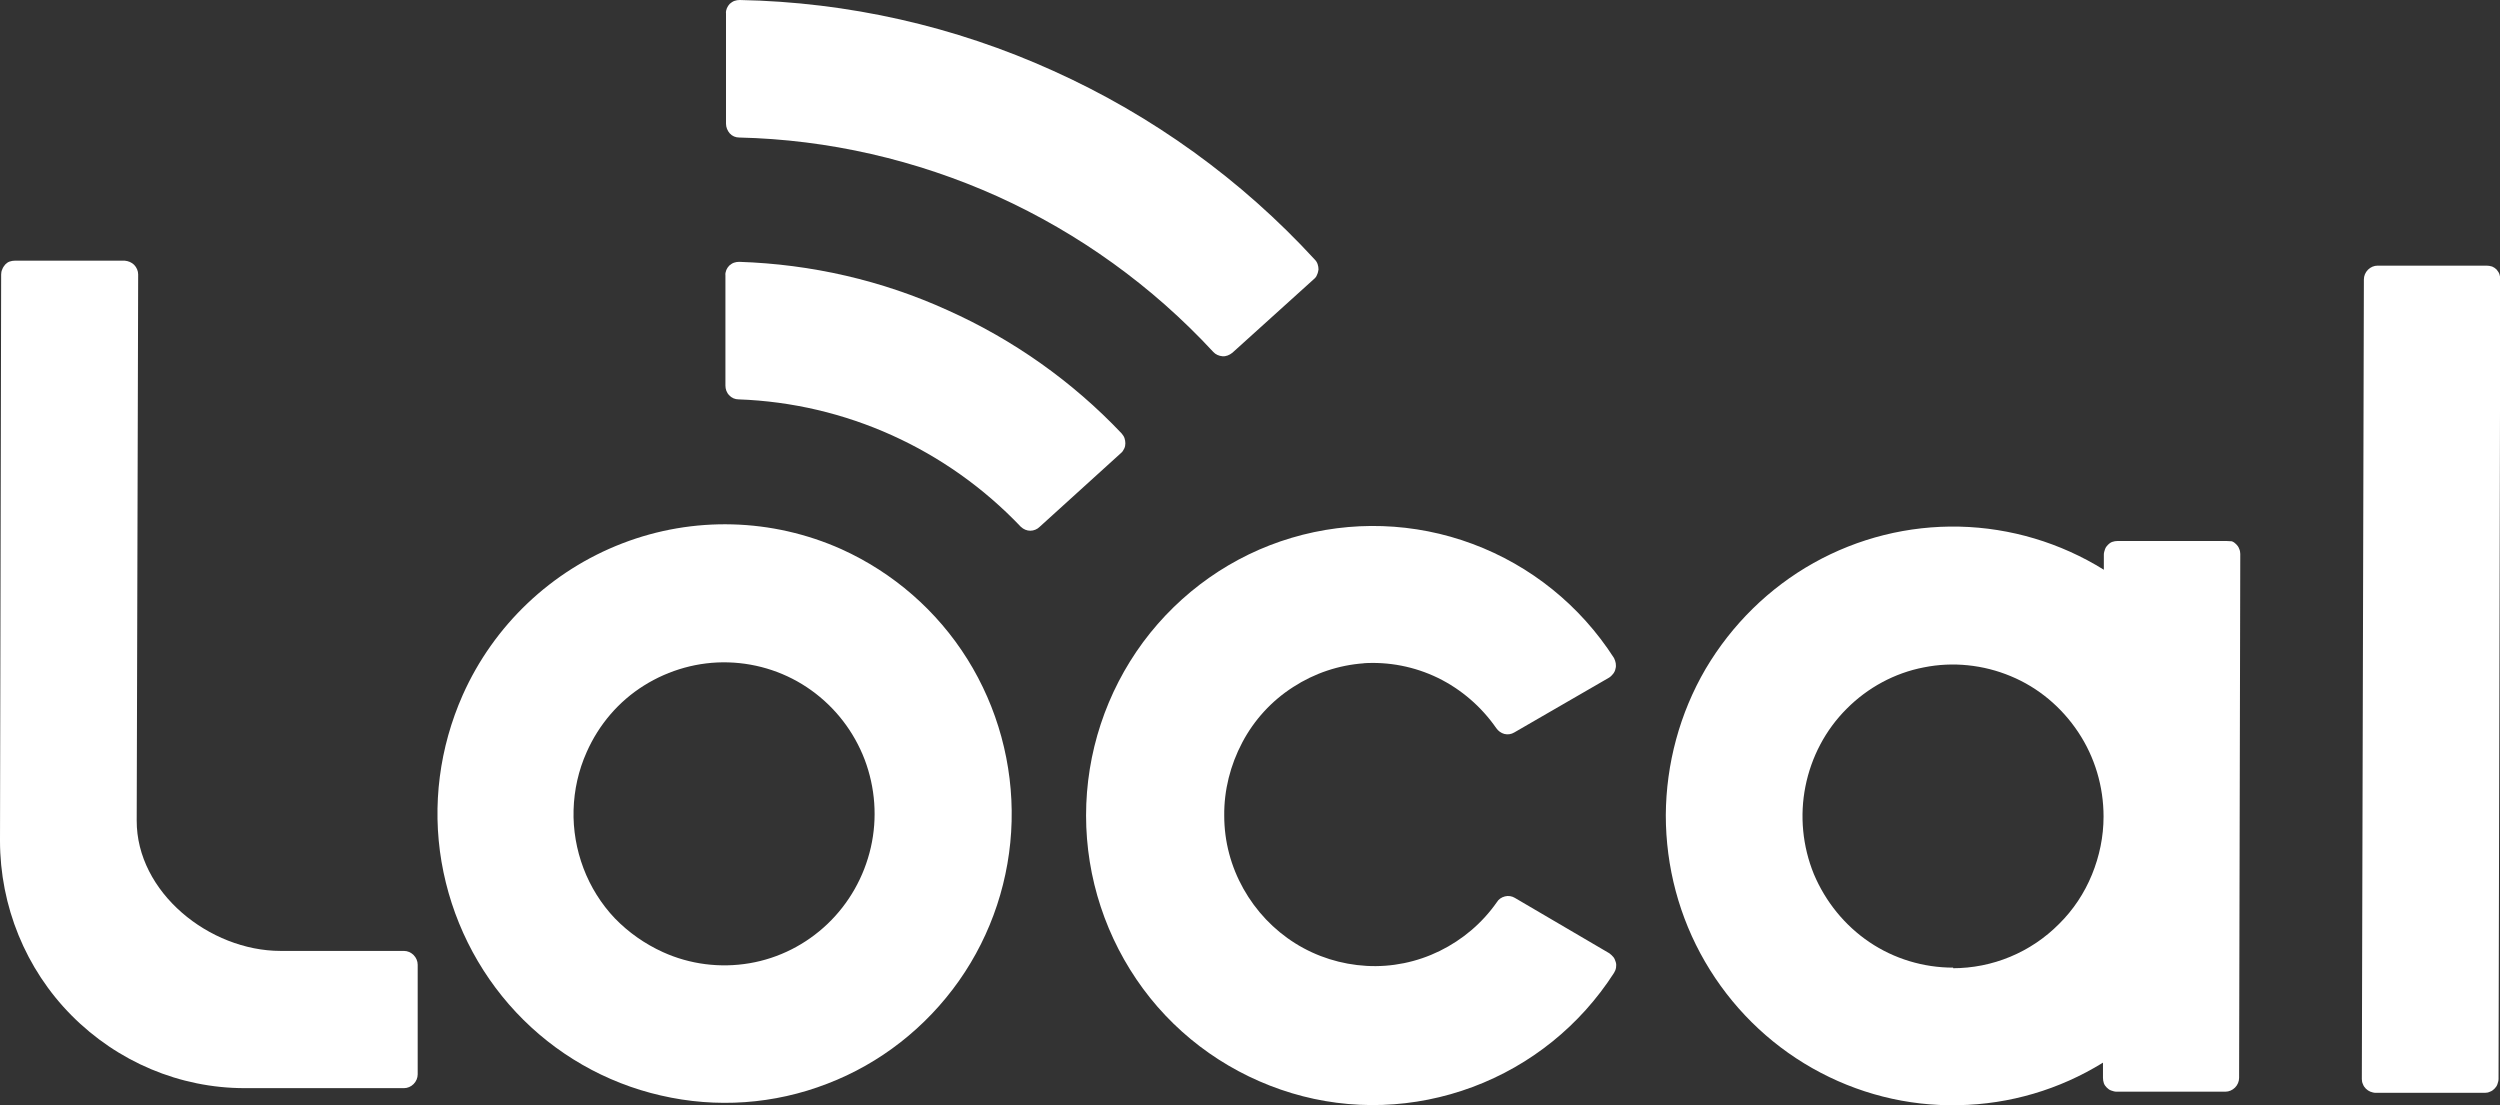 <svg width="147" height="65" viewBox="0 0 147 65" fill="none" xmlns="http://www.w3.org/2000/svg">
<rect x="0" y="0" width="147" height="65" fill="#333333" stroke="none"/>
<path d="M0 49.432C0 53.276 1.505 56.983 4.207 59.707C6.91 62.432 10.57 63.983 14.384 63.983H23.756C23.961 63.983 24.166 63.897 24.32 63.742C24.474 63.587 24.56 63.38 24.56 63.173V56.725C24.56 56.518 24.474 56.311 24.32 56.156C24.166 56.001 23.961 55.914 23.756 55.914H16.504C12.314 55.914 8.021 52.466 8.038 48.242L8.124 16.139C8.124 15.932 8.038 15.725 7.884 15.569C7.748 15.432 7.542 15.345 7.337 15.328H0.872C0.77 15.328 0.667 15.345 0.564 15.38C0.462 15.414 0.376 15.483 0.308 15.552C0.239 15.639 0.171 15.725 0.137 15.828C0.086 15.932 0.068 16.035 0.068 16.139L0 49.432Z" fill="white"/>
<path d="M146.213 15.62H139.8C139.594 15.62 139.389 15.706 139.235 15.861C139.081 16.017 138.996 16.224 138.996 16.43L138.876 63.448C138.876 63.551 138.893 63.655 138.944 63.758C138.979 63.861 139.047 63.948 139.115 64.017C139.184 64.086 139.286 64.155 139.372 64.189C139.475 64.224 139.577 64.258 139.68 64.258H146.111C146.213 64.258 146.316 64.241 146.418 64.189C146.521 64.155 146.607 64.086 146.675 64.017C146.743 63.948 146.812 63.861 146.846 63.758C146.88 63.655 146.914 63.551 146.914 63.448L147.017 16.43C147.017 16.327 147 16.224 146.966 16.12C146.931 16.017 146.863 15.931 146.795 15.844C146.726 15.775 146.624 15.706 146.538 15.672C146.418 15.637 146.316 15.62 146.213 15.62Z" fill="white"/>
<path d="M114.847 56.897C113.102 56.897 111.375 56.38 109.921 55.397C108.468 54.415 107.339 53.018 106.655 51.397C105.988 49.759 105.817 47.966 106.159 46.242C106.501 44.518 107.339 42.915 108.587 41.673C109.819 40.432 111.409 39.57 113.12 39.242C114.83 38.897 116.626 39.087 118.233 39.759C119.858 40.432 121.226 41.587 122.201 43.053C123.176 44.518 123.689 46.242 123.689 48.018C123.689 49.191 123.45 50.346 123.005 51.432C122.56 52.518 121.91 53.501 121.072 54.328C120.251 55.156 119.277 55.811 118.199 56.259C117.122 56.708 115.976 56.932 114.813 56.932H114.847V56.897ZM130.924 31.811H124.51C124.407 31.811 124.305 31.828 124.202 31.863C124.1 31.897 124.014 31.966 123.946 32.035C123.877 32.104 123.809 32.191 123.775 32.294C123.74 32.397 123.706 32.501 123.706 32.604V33.501C121.158 31.915 118.216 31.035 115.223 30.966C112.213 30.897 109.254 31.639 106.638 33.104C104.021 34.57 101.832 36.725 100.292 39.328C98.77 41.932 97.966 44.915 97.949 47.932C97.949 50.966 98.736 53.932 100.258 56.553C101.78 59.173 103.952 61.328 106.569 62.811C109.186 64.294 112.145 65.052 115.155 64.984C118.165 64.932 121.09 64.07 123.655 62.484V63.38C123.655 63.484 123.672 63.587 123.706 63.691C123.74 63.794 123.809 63.88 123.877 63.949C123.946 64.018 124.031 64.087 124.134 64.121C124.236 64.156 124.339 64.191 124.442 64.191H130.855C131.061 64.191 131.266 64.104 131.42 63.949C131.574 63.794 131.659 63.587 131.659 63.38L131.728 32.57C131.728 32.466 131.71 32.363 131.659 32.259C131.625 32.156 131.557 32.07 131.488 32.001C131.42 31.932 131.334 31.863 131.232 31.828C131.129 31.828 131.026 31.811 130.924 31.811Z" fill="white"/>
<path d="M80.126 39.001C81.648 38.897 83.171 39.191 84.556 39.863C85.924 40.535 87.104 41.553 87.977 42.811C88.096 42.984 88.267 43.104 88.455 43.156C88.661 43.208 88.866 43.173 89.037 43.07L94.612 39.846C94.698 39.794 94.784 39.708 94.852 39.622C94.92 39.535 94.972 39.432 94.989 39.328C95.023 39.225 95.023 39.104 95.006 39.001C94.989 38.897 94.954 38.794 94.903 38.691C92.919 35.604 90.012 33.26 86.591 31.984C83.171 30.708 79.442 30.587 75.953 31.622C72.464 32.656 69.403 34.811 67.213 37.76C65.041 40.708 63.861 44.277 63.861 47.949C63.861 51.622 65.041 55.191 67.213 58.139C69.386 61.087 72.464 63.225 75.953 64.277C79.442 65.328 83.171 65.191 86.591 63.915C90.012 62.639 92.919 60.294 94.903 57.208C94.954 57.122 95.006 57.018 95.023 56.897C95.04 56.794 95.04 56.673 95.006 56.57C94.972 56.466 94.937 56.363 94.869 56.277C94.801 56.191 94.715 56.121 94.63 56.053L89.071 52.794C88.9 52.691 88.695 52.656 88.49 52.708C88.284 52.76 88.113 52.88 88.011 53.053C87.156 54.277 85.993 55.26 84.659 55.915C83.325 56.57 81.837 56.88 80.349 56.794C78.861 56.708 77.424 56.26 76.158 55.466C74.893 54.673 73.85 53.57 73.114 52.26C72.379 50.949 71.985 49.484 71.985 47.966C71.968 46.466 72.344 44.984 73.046 43.656C73.747 42.328 74.773 41.208 76.039 40.397C77.287 39.587 78.724 39.104 80.212 39.001H80.126V39.001Z" fill="white"/>
<path d="M38.977 55.983C40.567 56.707 42.346 56.931 44.073 56.638C45.801 56.345 47.391 55.535 48.657 54.328C49.923 53.121 50.812 51.552 51.205 49.828C51.599 48.103 51.462 46.31 50.846 44.672C50.213 43.017 49.119 41.603 47.699 40.586C46.28 39.569 44.587 39 42.825 38.948C41.08 38.897 39.353 39.379 37.865 40.31C36.377 41.241 35.214 42.603 34.496 44.224C34.017 45.293 33.76 46.448 33.726 47.621C33.692 48.793 33.897 49.965 34.308 51.052C34.718 52.138 35.351 53.155 36.155 54C36.959 54.828 37.916 55.5 38.977 55.983ZM49.478 32.293C52.522 33.672 55.105 35.914 56.883 38.759C58.662 41.603 59.569 44.931 59.483 48.293C59.398 51.655 58.32 54.931 56.388 57.672C54.455 60.414 51.753 62.535 48.64 63.724C45.527 64.931 42.124 65.172 38.857 64.414C35.607 63.672 32.632 61.965 30.34 59.517C28.048 57.069 26.526 53.983 25.961 50.672C25.397 47.345 25.842 43.948 27.21 40.862C29.04 36.759 32.426 33.552 36.599 31.948C40.755 30.345 45.39 30.465 49.478 32.293Z" fill="white"/>
<path d="M55.722 18.241C51.856 16.483 47.7 15.534 43.459 15.396C43.356 15.396 43.254 15.414 43.151 15.448C43.048 15.483 42.963 15.552 42.877 15.621C42.809 15.69 42.74 15.793 42.706 15.879C42.672 15.983 42.638 16.086 42.655 16.19V22.672C42.655 22.879 42.723 23.086 42.877 23.241C43.014 23.396 43.219 23.483 43.425 23.483C49.718 23.707 55.67 26.396 60.032 30.983C60.185 31.121 60.374 31.207 60.579 31.207C60.784 31.207 60.989 31.121 61.126 30.983L65.915 26.638C66.001 26.569 66.052 26.483 66.103 26.379C66.154 26.276 66.171 26.172 66.171 26.069C66.171 25.965 66.154 25.862 66.12 25.759C66.086 25.655 66.018 25.569 65.949 25.483C63.059 22.431 59.57 19.965 55.722 18.241Z" fill="white"/>
<path d="M61.947 4.172C56.132 1.534 49.855 0.121 43.493 0C43.39 0 43.288 0.017 43.185 0.052C43.083 0.086 42.997 0.155 42.911 0.224C42.843 0.293 42.775 0.397 42.74 0.483C42.706 0.569 42.672 0.69 42.689 0.793V7.276C42.689 7.483 42.775 7.69 42.911 7.845C43.048 8 43.254 8.086 43.459 8.086C48.709 8.207 53.874 9.397 58.663 11.552C63.452 13.724 67.762 16.828 71.337 20.69C71.473 20.845 71.679 20.931 71.884 20.948C72.089 20.965 72.294 20.879 72.465 20.741L77.254 16.414C77.34 16.345 77.408 16.259 77.442 16.155C77.494 16.052 77.511 15.948 77.528 15.845C77.528 15.741 77.511 15.638 77.477 15.534C77.442 15.431 77.391 15.345 77.305 15.259C72.996 10.569 67.762 6.793 61.947 4.172Z" fill="white"/>
</svg>

